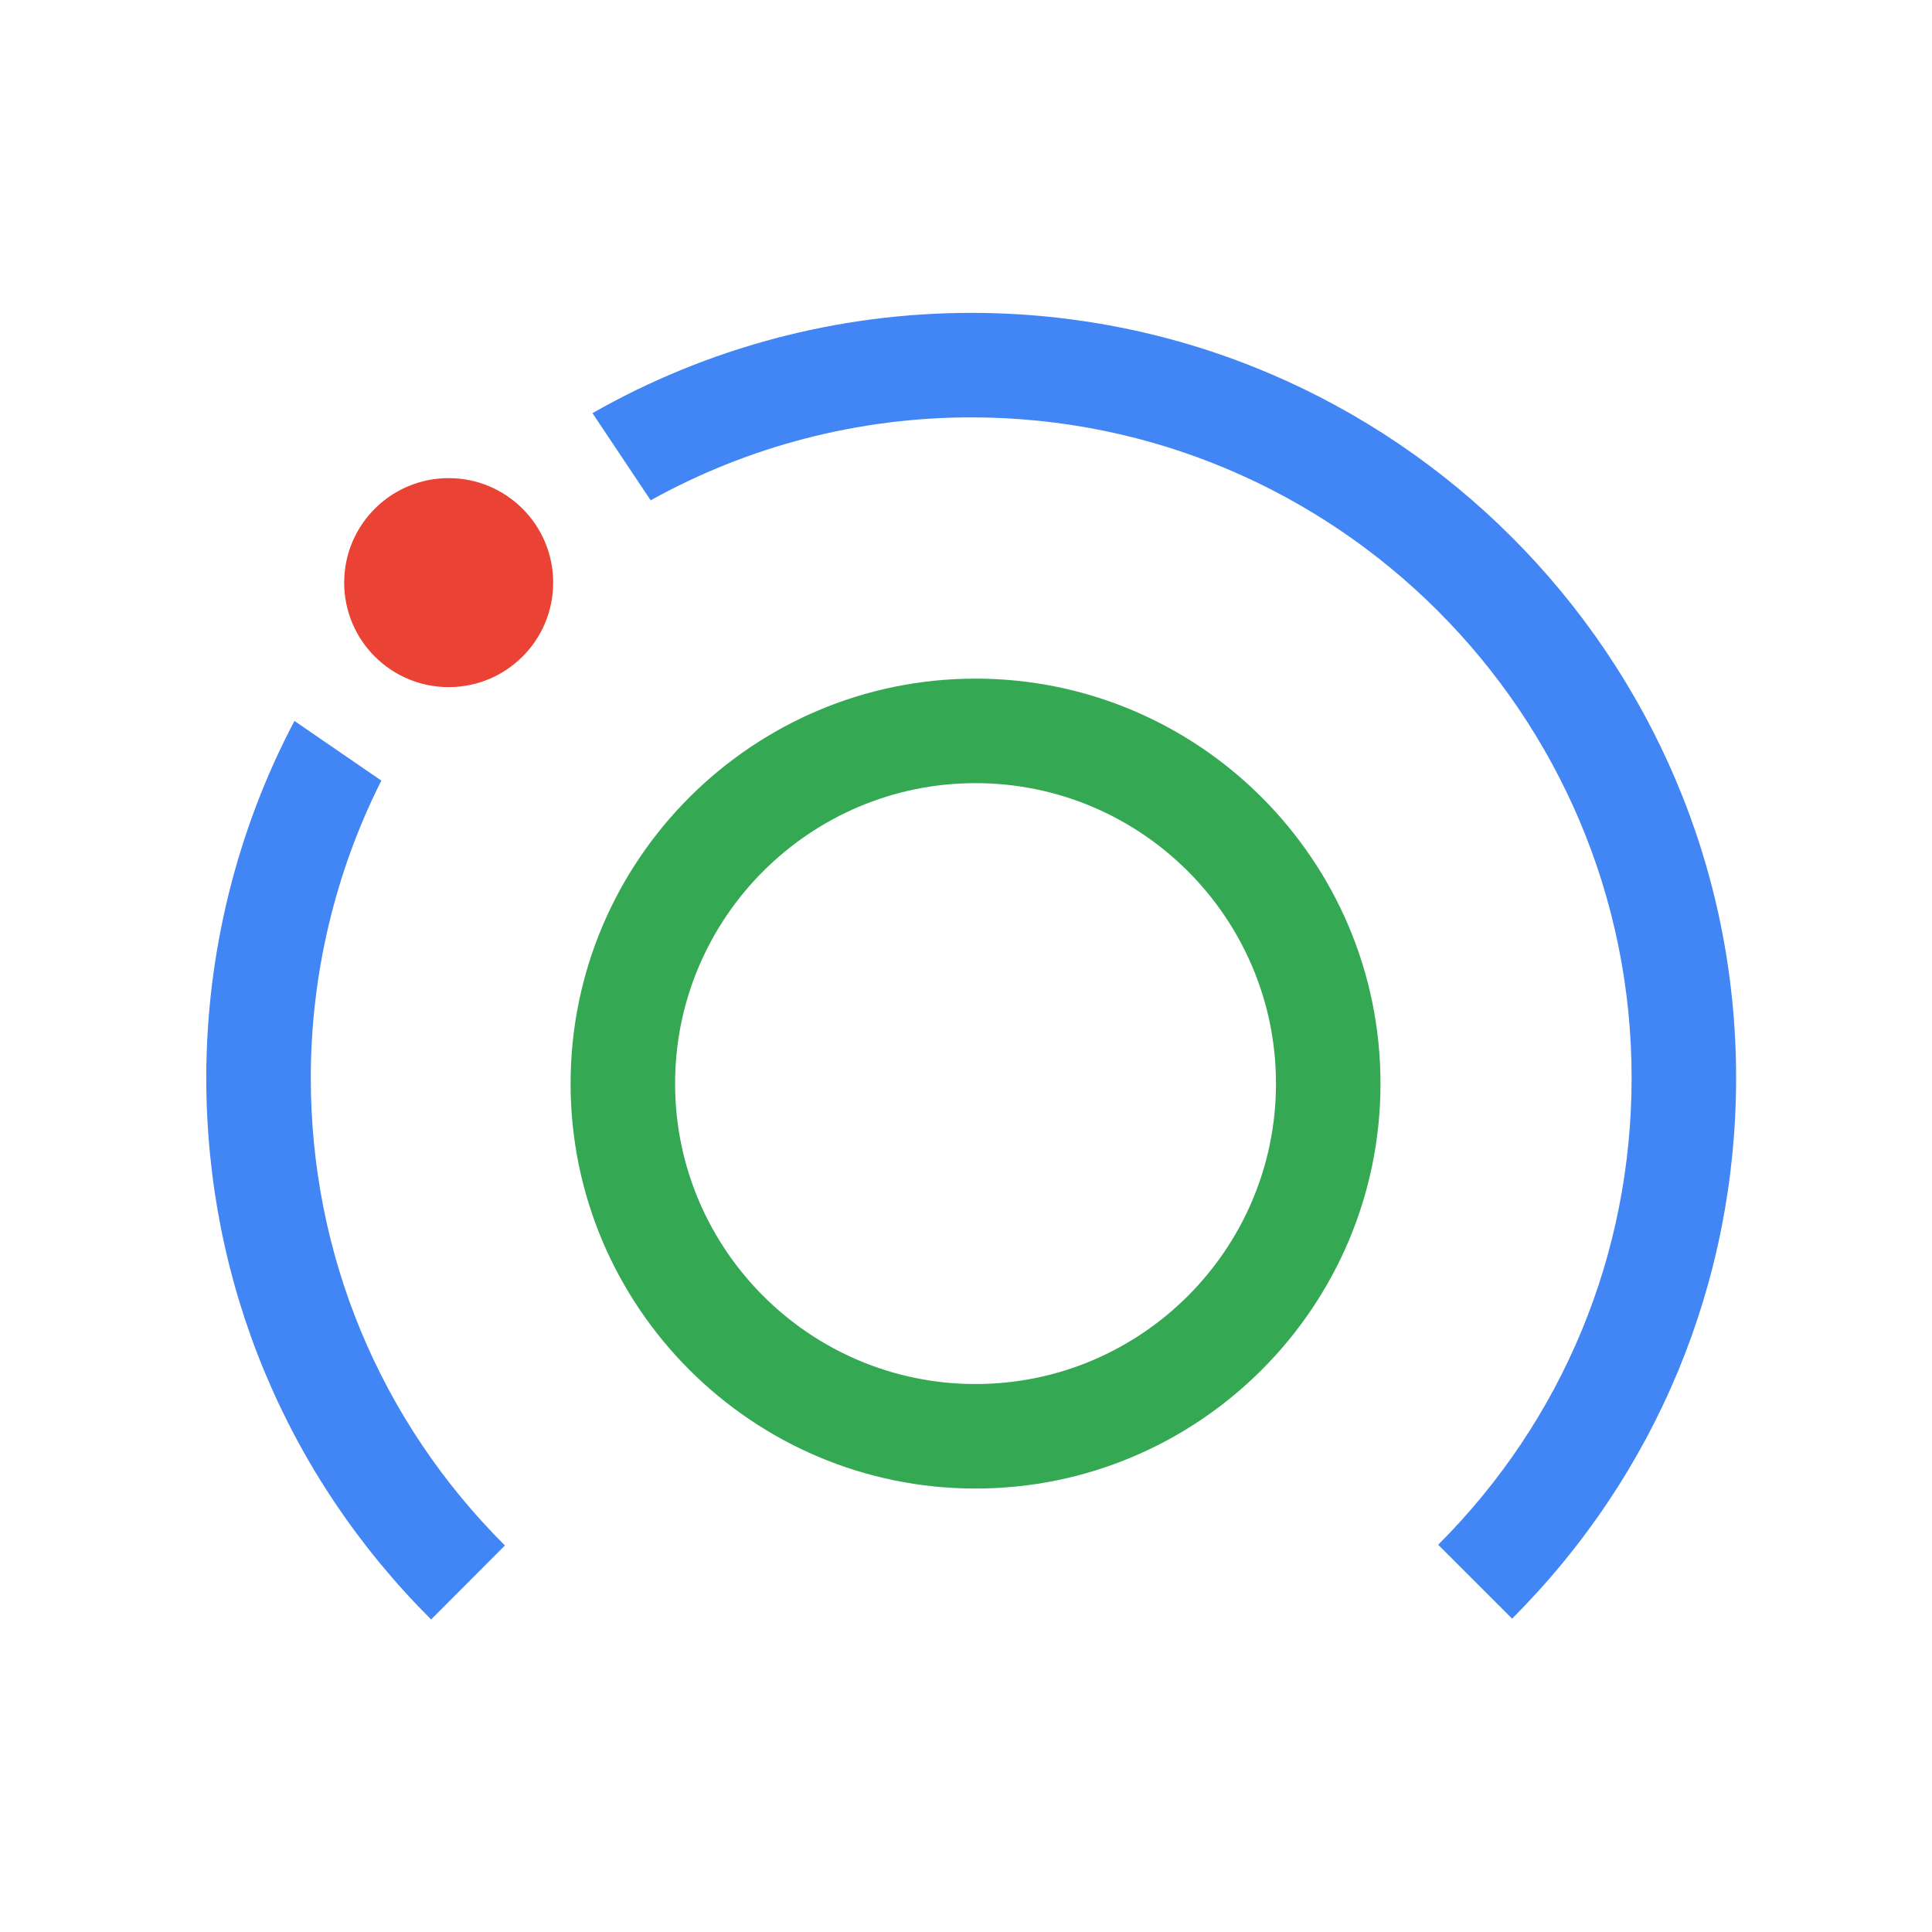 <?xml version="1.0" encoding="utf-8"?>
<!-- Generator: Adobe Illustrator 16.0.0, SVG Export Plug-In . SVG Version: 6.00 Build 0)  -->
<!DOCTYPE svg PUBLIC "-//W3C//DTD SVG 1.1//EN" "http://www.w3.org/Graphics/SVG/1.1/DTD/svg11.dtd">
<svg version="1.1" id="图层_3" xmlns="http://www.w3.org/2000/svg" xmlns:xlink="http://www.w3.org/1999/xlink" x="0px" y="0px"
	 width="192px" height="192px" viewBox="0 0 192 192" enable-background="new 0 0 192 192" xml:space="preserve">
<path fill="none" stroke="#000000" stroke-width="12" stroke-miterlimit="10" d="M27.998,50.975"/>
<path fill="#34A853" d="M96.949,147.93c-22.191,0-40.244-18.053-40.244-40.243c0-22.191,18.053-40.245,40.244-40.245
	c22.19,0,40.243,18.054,40.243,40.245C137.192,129.877,119.14,147.93,96.949,147.93z M96.949,77.828
	c-16.464,0-29.859,13.395-29.859,29.859c0,16.464,13.395,29.857,29.859,29.857c16.464,0,29.857-13.394,29.857-29.857
	C126.807,91.222,113.413,77.828,96.949,77.828z"/>
<path fill="#EA4335" d="M54.975,57.901c0,5.736-4.649,10.385-10.385,10.385l0,0c-5.736,0-10.386-4.649-10.386-10.385l0,0
	c0-5.736,4.65-10.386,10.386-10.386l0,0C50.325,47.515,54.975,52.165,54.975,57.901L54.975,57.901z"/>
<path fill="#4285F4" d="M96.517,31.093c-13.228,0-26.217,3.45-37.638,9.968l5.784,8.66c9.7-5.393,20.677-8.243,31.854-8.243
	c36.188,0,65.631,29.442,65.631,65.632c0,17.528-6.827,34.011-19.224,46.407l7.345,7.343c14.356-14.358,22.264-33.447,22.264-53.75
	C172.532,65.194,138.432,31.093,96.517,31.093z"/>
<path fill="#4285F4" d="M30.886,107.11c0-10.26,2.425-20.441,7.011-29.534l-8.635-5.929C23.53,82.498,20.5,94.76,20.5,107.11
	c0,20.347,7.936,39.465,22.345,53.831l7.333-7.354C37.737,141.183,30.886,124.677,30.886,107.11z"/>
</svg>
